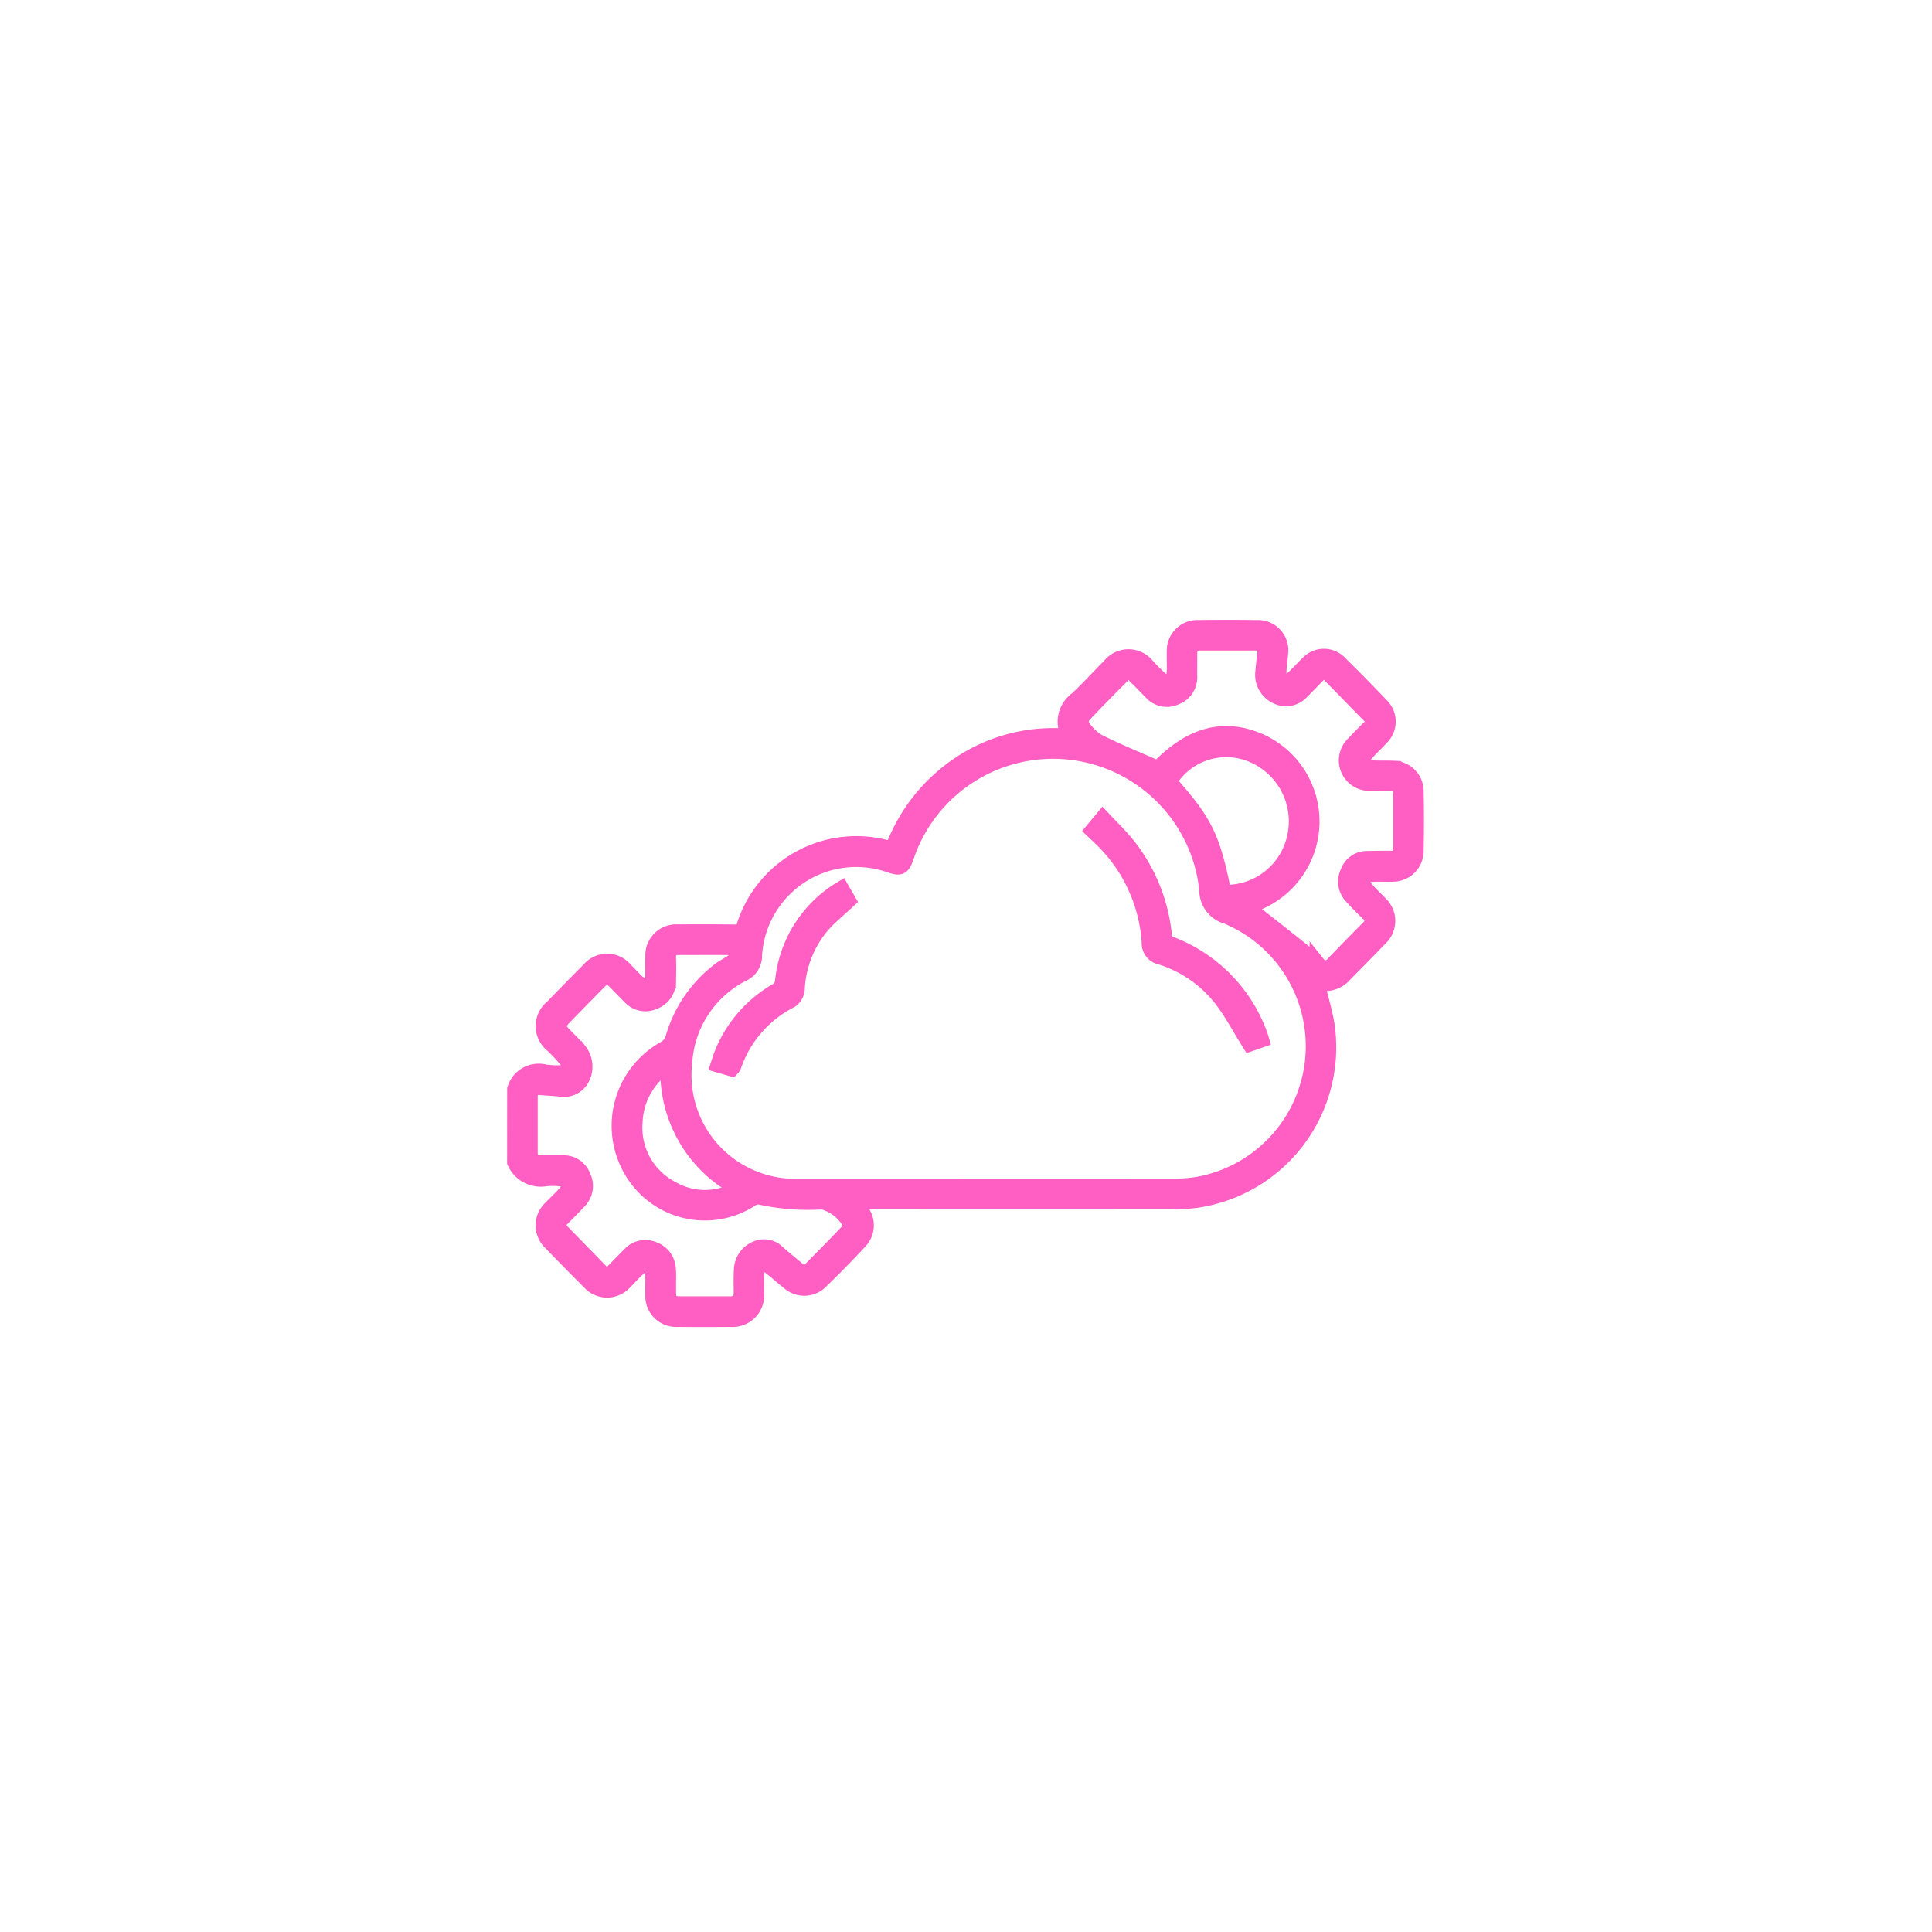 <svg xmlns="http://www.w3.org/2000/svg" width="120" height="120" viewBox="0 0 120 120">
  <g id="Group_3079" data-name="Group 3079" transform="translate(-620 749)">
    <rect id="Rectangle_1021" data-name="Rectangle 1021" width="120" height="120" transform="translate(620 -749)" fill="#fff"/>
    <g id="Group_3078" data-name="Group 3078" transform="translate(652 -710)">
      <path id="Path_312" data-name="Path 312" d="M57.972,133.089a1.526,1.526,0,0,1,1.877-1.028,7.421,7.421,0,0,0,.926.047c.181-.007.484-.063.511-.159a.866.866,0,0,0-.083-.659,9.93,9.93,0,0,0-.9-.963,1.479,1.479,0,0,1,0-2.316q1.128-1.164,2.272-2.313a1.424,1.424,0,0,1,2.209,0c.315.307.6.644.937.927a.459.459,0,0,0,.813-.327c.04-.476,0-.958.023-1.436a1.418,1.418,0,0,1,1.524-1.507c1.2-.012,2.4-.008,3.6.005.262,0,.417-.02.515-.329a7.283,7.283,0,0,1,8.938-4.887,2.1,2.1,0,0,0,.3.039,10.81,10.81,0,0,1,4.343-5.389,10.439,10.439,0,0,1,6.68-1.58,1.683,1.683,0,0,1,.419-2.325c.706-.665,1.361-1.385,2.046-2.072a1.454,1.454,0,0,1,2.293.011,11.258,11.258,0,0,0,.817.813c.163.132.445.268.6.208s.275-.357.295-.562c.044-.456,0-.921.018-1.381a1.4,1.4,0,0,1,1.456-1.458q1.829-.023,3.659,0a1.383,1.383,0,0,1,1.419,1.583c-.03.422-.113.844-.1,1.265a.682.682,0,0,0,.28.525.667.667,0,0,0,.557-.16c.36-.308.666-.68,1.015-1a1.322,1.322,0,0,1,1.956.012q1.294,1.27,2.543,2.586a1.366,1.366,0,0,1,.013,1.981c-.318.354-.682.668-.986,1.033a.717.717,0,0,0-.174.569.692.692,0,0,0,.509.308c.469.049.946.015,1.418.037A1.4,1.4,0,0,1,113.9,114.6c.024,1.216.021,2.433,0,3.649a1.417,1.417,0,0,1-1.415,1.452c-.454.021-.913-.024-1.364.02-.2.02-.5.142-.556.293a.8.8,0,0,0,.2.614c.274.342.612.63.909.954a1.435,1.435,0,0,1-.01,2.118c-.744.784-1.515,1.542-2.266,2.319a1.565,1.565,0,0,1-1.683.373c.222.908.5,1.8.651,2.71a9.568,9.568,0,0,1-8.091,10.859,13.091,13.091,0,0,1-1.578.095q-9.5.009-19.007,0H78.9c.186.209.31.343.429.483a1.416,1.416,0,0,1,.009,2q-1.175,1.271-2.423,2.472a1.4,1.4,0,0,1-1.9.072c-.42-.324-.809-.687-1.23-1.009-.144-.11-.424-.254-.5-.2a.946.946,0,0,0-.334.578c-.05.437-.01.883-.019,1.325a1.461,1.461,0,0,1-1.578,1.576q-1.638.013-3.277,0a1.419,1.419,0,0,1-1.523-1.5c-.017-.46.024-.924-.018-1.381a.474.474,0,0,0-.858-.344c-.334.282-.617.625-.935.928a1.429,1.429,0,0,1-2.137-.005q-1.209-1.2-2.388-2.43a1.441,1.441,0,0,1,.013-2.157c.313-.334.664-.635.95-.991a.727.727,0,0,0,.123-.586c-.043-.129-.3-.237-.474-.259a4.409,4.409,0,0,0-.981-.007,1.747,1.747,0,0,1-1.88-1Zm29.236,6.062c3.858,0,7.717,0,11.575-.005a9.658,9.658,0,0,0,1.63-.124,8.751,8.751,0,0,0,1.771-16.686,1.663,1.663,0,0,1-1.223-1.627,9.635,9.635,0,0,0-18.712-2.09c-.249.7-.342.746-1.034.513a6.361,6.361,0,0,0-8.411,5.649,1.193,1.193,0,0,1-.707,1.12,6.647,6.647,0,0,0-3.627,5.5,6.94,6.94,0,0,0,7.108,7.751Q81.394,139.154,87.208,139.151Zm-19.745,5.935h0c0,.147,0,.295,0,.442,0,.832.089.927.9.928.983,0,1.966,0,2.949,0,.5,0,.735-.241.731-.743,0-.479-.018-.96.015-1.436a1.437,1.437,0,0,1,.913-1.271,1.157,1.157,0,0,1,1.306.278c.4.348.813.682,1.22,1.021a.575.575,0,0,0,.872-.03c.757-.771,1.523-1.534,2.263-2.321a.725.725,0,0,0,.169-.54,2.771,2.771,0,0,0-1.746-1.36,13.756,13.756,0,0,1-3.9-.3.869.869,0,0,0-.588.171,5.247,5.247,0,0,1-7.422-1.919,5.457,5.457,0,0,1,2.147-7.428,1.171,1.171,0,0,0,.5-.627,8.085,8.085,0,0,1,2.895-4.243c.3-.23.673-.38.955-.633a.979.979,0,0,0,.211-.615c0-.057-.272-.194-.421-.2-1.092-.016-2.184,0-3.276-.007-.472,0-.709.2-.693.7.015.46.008.921,0,1.382a1.343,1.343,0,0,1-.861,1.294,1.272,1.272,0,0,1-1.5-.318c-.3-.3-.586-.6-.884-.9-.44-.44-.643-.439-1.091.014q-1.062,1.075-2.114,2.16c-.466.48-.466.679-.014,1.151.317.33.655.642.948.994a1.578,1.578,0,0,1,.129,1.714,1.253,1.253,0,0,1-1.356.6c-.4-.043-.8-.055-1.2-.09-.439-.038-.649.165-.65.6,0,1.161,0,2.322,0,3.482,0,.468.238.665.681.66s.91,0,1.365,0a1.252,1.252,0,0,1,1.246.814,1.319,1.319,0,0,1-.257,1.531q-.491.519-1,1.025a.576.576,0,0,0-.024.913q1.17,1.2,2.342,2.4a.556.556,0,0,0,.9,0c.333-.341.666-.681,1-1.016a1.267,1.267,0,0,1,1.46-.293,1.339,1.339,0,0,1,.871,1.23C67.476,144.569,67.463,144.828,67.463,145.086Zm35.858-23.364c1.072.846,2.135,1.678,3.191,2.52q.664.53,1.3,1.094a.63.63,0,0,0,1-.018q1.069-1.107,2.152-2.2a.616.616,0,0,0-.022-1c-.352-.347-.707-.693-1.032-1.065a1.3,1.3,0,0,1-.187-1.447,1.214,1.214,0,0,1,1.135-.81c.491-.015.983-.018,1.474-.016a.591.591,0,0,0,.678-.669c0-1.124,0-2.248,0-3.372,0-.459-.247-.664-.689-.664s-.91,0-1.365-.017a1.394,1.394,0,0,1-.954-2.341c.327-.346.661-.686,1-1.023a.538.538,0,0,0,.024-.861q-1.211-1.236-2.421-2.474a.5.5,0,0,0-.807,0c-.333.341-.661.686-1,1.018a1.275,1.275,0,0,1-1.548.278,1.441,1.441,0,0,1-.812-1.44c.034-.4.08-.806.127-1.208.052-.446-.146-.662-.582-.663q-1.747,0-3.495,0c-.459,0-.655.249-.653.7s-.005.921,0,1.382a1.3,1.3,0,0,1-.844,1.295,1.266,1.266,0,0,1-1.5-.315c-.335-.339-.665-.682-1-1.017a.523.523,0,0,0-.819-.023c-.827.83-1.656,1.659-2.452,2.519a.67.67,0,0,0-.073.631,3.23,3.23,0,0,0,1,1c1.211.606,2.468,1.116,3.753,1.684,2.007-2.1,4.048-2.678,6.285-1.715a5.435,5.435,0,0,1-.86,10.244Zm-1.366-.829a4.388,4.388,0,0,0,4.488-3.6,4.505,4.505,0,0,0-2.966-5.105,4.174,4.174,0,0,0-4.917,1.8C100.8,116.5,101.26,117.433,101.954,120.893ZM67.5,131.51a4.431,4.431,0,0,0-2.115,3.622,4.293,4.293,0,0,0,2.337,4.179,4.123,4.123,0,0,0,4.154-.049A8.185,8.185,0,0,1,67.5,131.51Z" transform="translate(-57.972 -104.437)" fill="#ff5ec3" stroke="#ff5ec3" stroke-width="1"/>
      <path id="Path_313" data-name="Path 313" d="M304.4,185.568l.6-.722c.518.556,1.045,1.058,1.5,1.622a10.627,10.627,0,0,1,2.288,5.578.684.684,0,0,0,.516.647,9.433,9.433,0,0,1,5.448,5.616c.024.065.041.133.076.249l-.687.238c-.6-.956-1.1-1.916-1.75-2.762a7.7,7.7,0,0,0-3.82-2.634.829.829,0,0,1-.652-.862,9.818,9.818,0,0,0-3.094-6.564Z" transform="translate(-268.505 -172.99)" fill="#ff5ec3" stroke="#ff5ec3" stroke-width="1"/>
      <path id="Path_314" data-name="Path 314" d="M152.351,214.515l.405.7c-.573.537-1.147.994-1.623,1.539a6.631,6.631,0,0,0-1.554,3.982.908.908,0,0,1-.365.649,7.206,7.206,0,0,0-3.581,4.126.731.731,0,0,1-.1.129l-.8-.232c.074-.226.125-.414.2-.594a7.87,7.87,0,0,1,3.354-3.94.8.8,0,0,0,.45-.667A7.532,7.532,0,0,1,152.351,214.515Z" transform="translate(-132.095 -198.284)" fill="#ff5ec3" stroke="#ff5ec3" stroke-width="1"/>
    </g>
  </g>
</svg>
